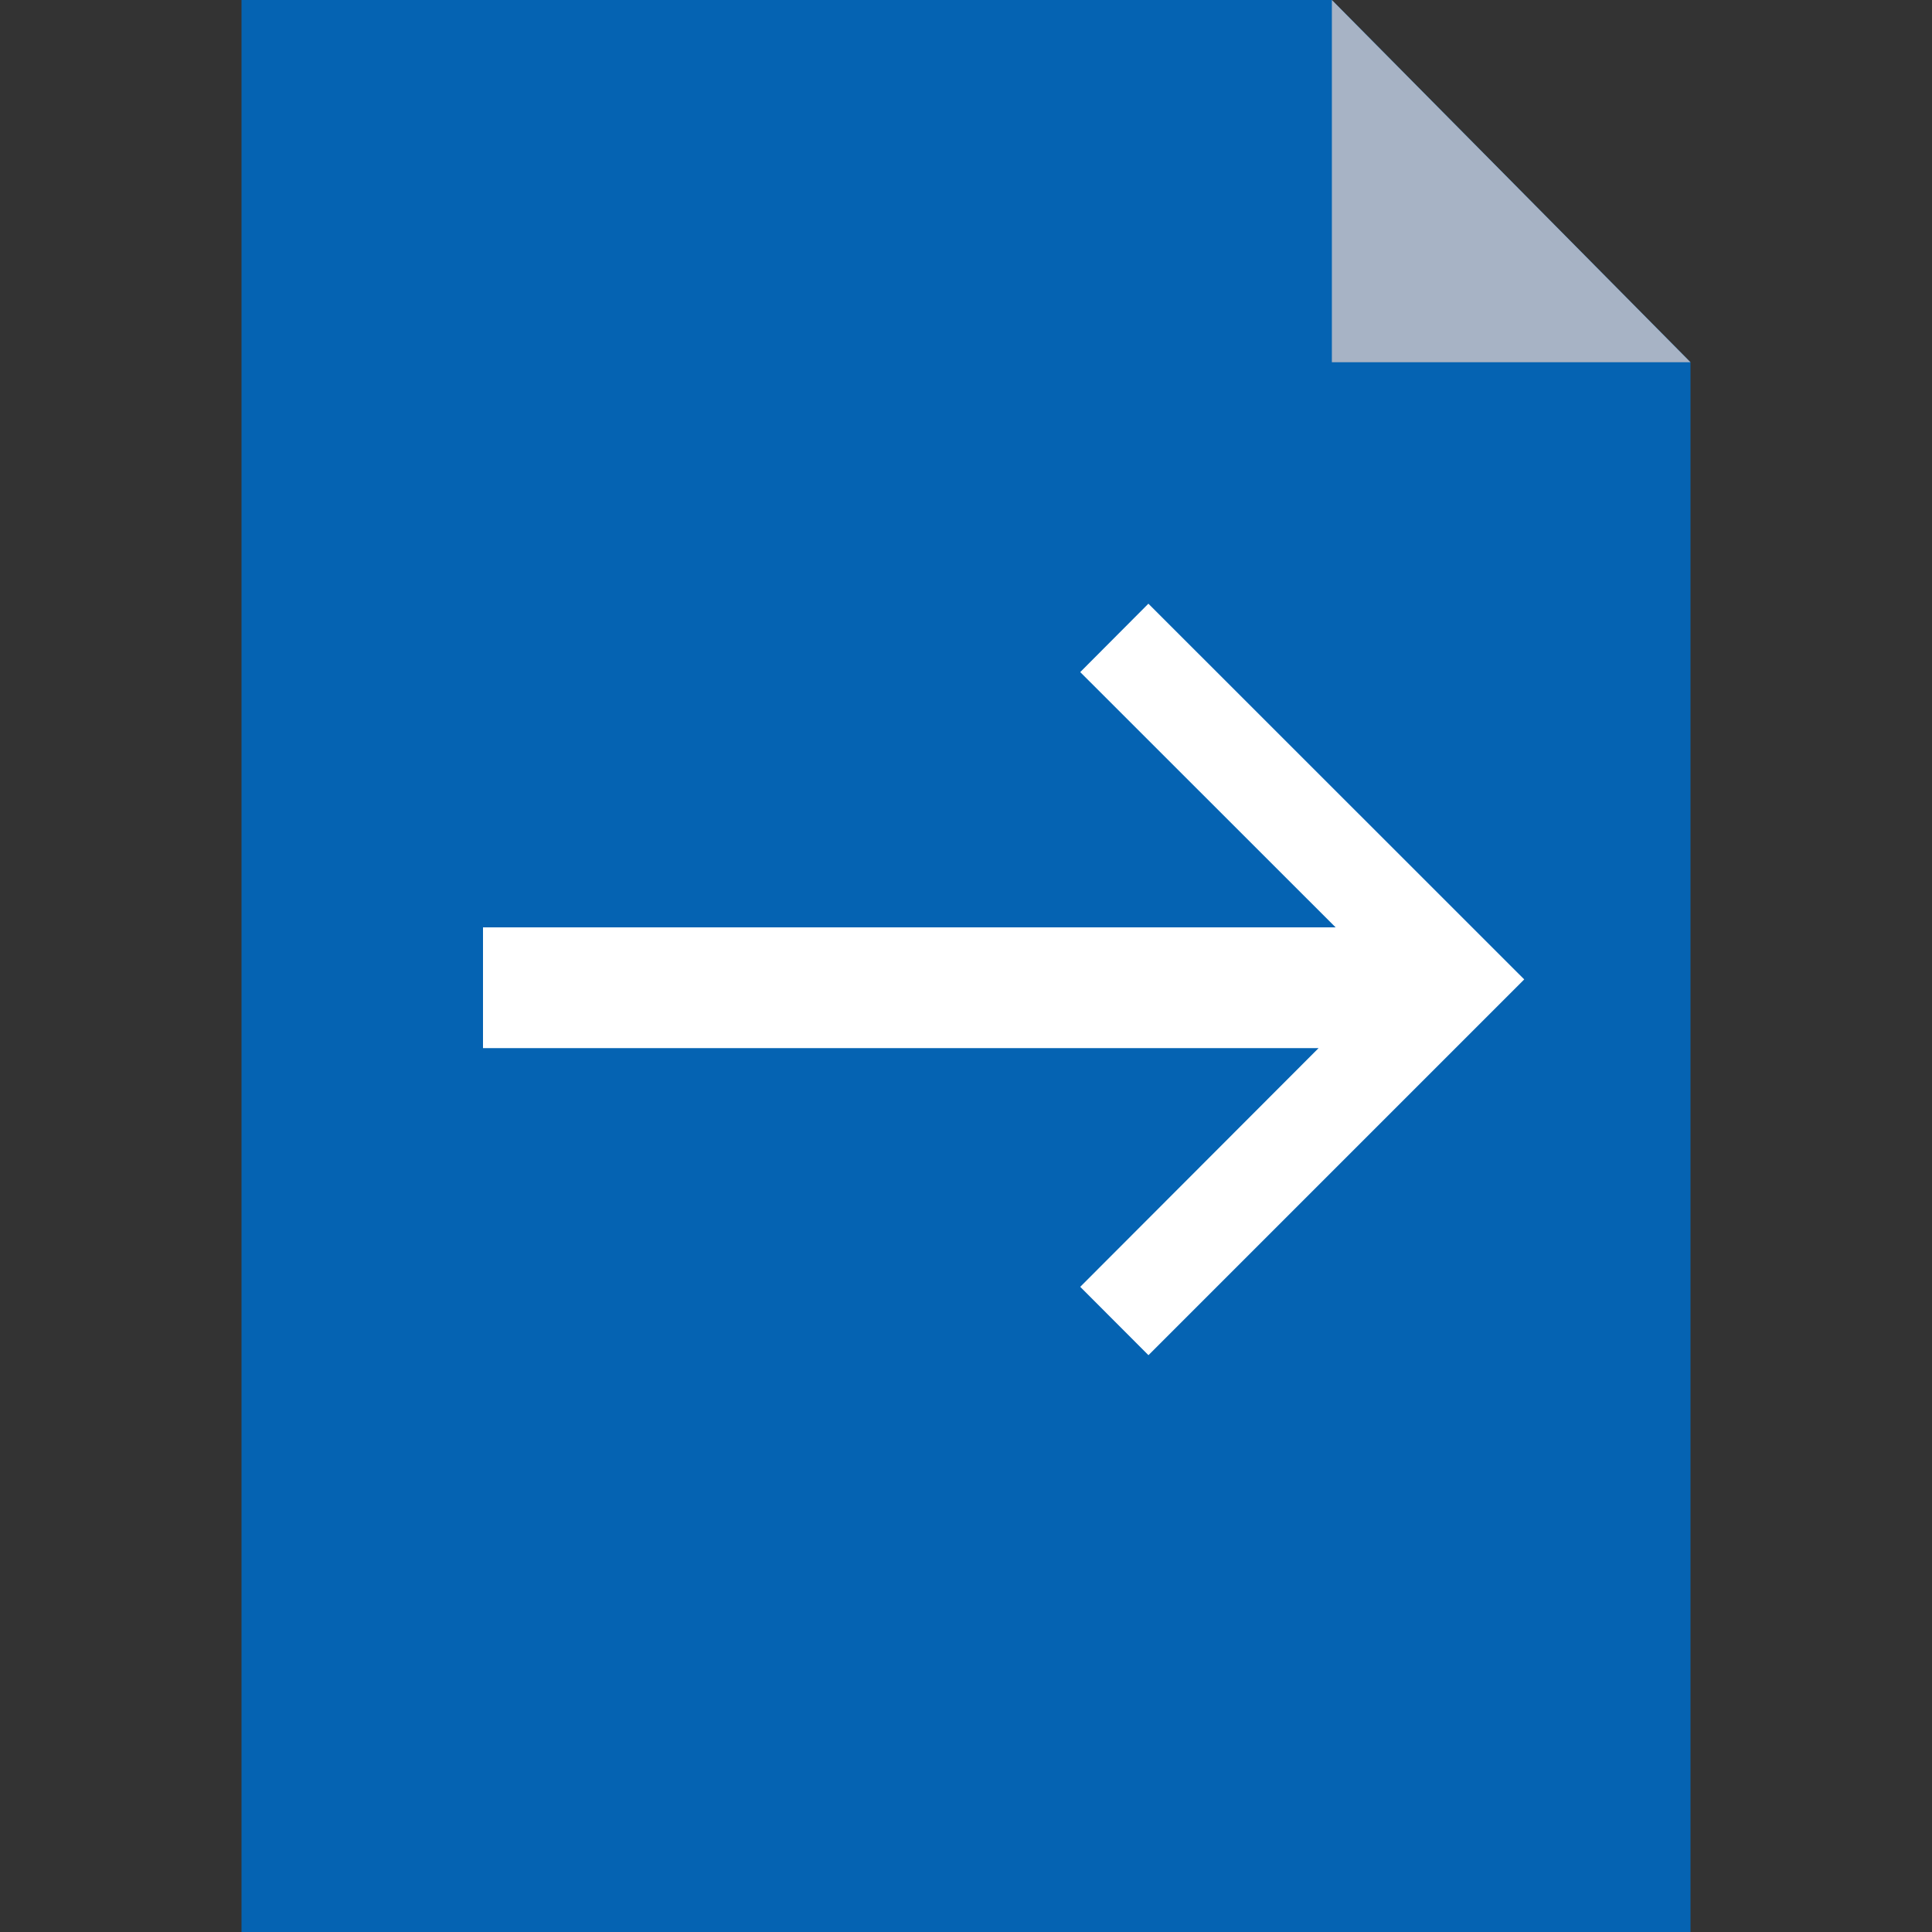 <?xml version="1.0" standalone="no"?><!DOCTYPE svg PUBLIC "-//W3C//DTD SVG 1.1//EN" "http://www.w3.org/Graphics/SVG/1.1/DTD/svg11.dtd"><svg t="1687831690129" class="icon" viewBox="0 0 1024 1024" version="1.1" xmlns="http://www.w3.org/2000/svg" p-id="2905" xmlns:xlink="http://www.w3.org/1999/xlink" width="200" height="200"><rect x="0" y="0" width="1024" height="1024" fill="#333333" stroke="none"/><path d="M128 0h577.92L896 192v832H128z" fill="#0563B2" p-id="2906"></path><path d="M608.704 320l199.168 199.104-199.168 199.168-36.16-36.224L698.88 555.52H256v-64h451.904L572.544 356.224 608.64 320z" fill="#FFFFFF" p-id="2907"></path><path d="M705.92 0L896 192h-190.08z" fill="#A7B3C5" p-id="2908"></path></svg>